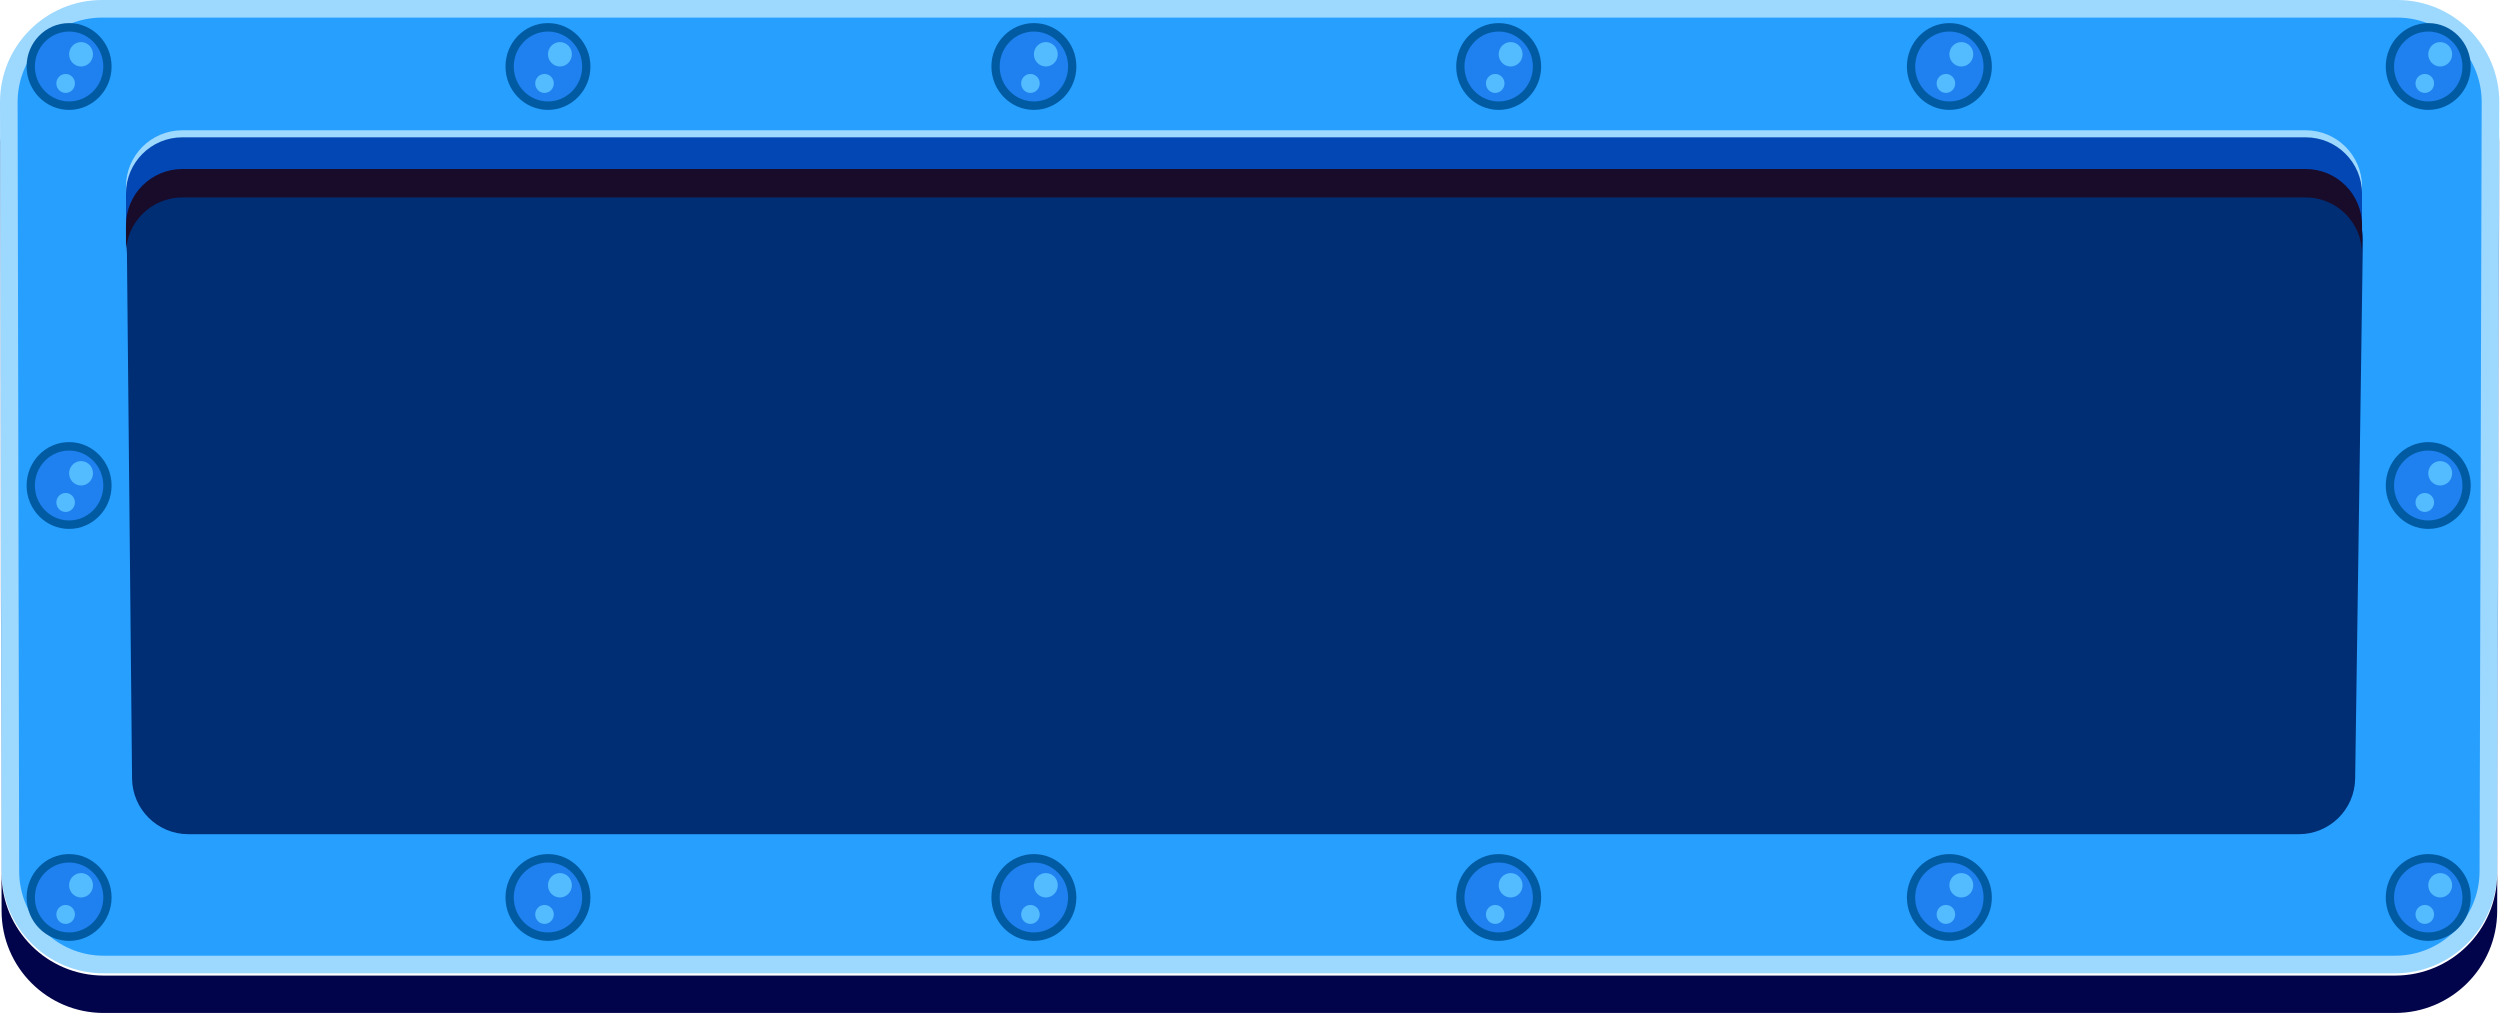 <?xml version="1.0" encoding="UTF-8"?>
<svg width="710px" height="288px" viewBox="0 0 710 288" version="1.1" xmlns="http://www.w3.org/2000/svg" xmlns:xlink="http://www.w3.org/1999/xlink">
    <!-- Generator: Sketch 53.2 (72643) - https://sketchapp.com -->
    <title>Group 5</title>
    <desc>Created with Sketch.</desc>
    <g id="Page-1" stroke="none" stroke-width="1" fill="none" fill-rule="evenodd">
        <g id="Artboard-Copy-7" transform="translate(-612, -113)">
            <g id="Group-5" transform="translate(612, 113)">
                <path d="M29.003,2.5 C28.977,2.5 28.977,2.5 28.95,2.5 C14.314,2.53 2.474,14.418 2.503,29.054 L2.945,247.473 C2.975,262.088 14.83,273.92 29.445,273.92 L680.199,273.92 C694.806,273.92 706.658,262.1 706.698,247.493 L707.299,29.073 C707.299,29.036 707.299,29.036 707.299,29 C707.299,14.364 695.434,2.5 680.799,2.5 L29.003,2.5 Z" id="Rectangle" stroke="#9DD8FF" stroke-width="5" fill="#269FFF"></path>
                <path d="M52.017,52 L655.057,52 C663.893,52 671.057,59.163 671.057,68 C671.057,68.076 671.056,68.153 671.055,68.229 L668.863,221.143 C668.737,229.889 661.612,236.913 652.864,236.913 L53.504,236.913 C44.728,236.913 37.59,229.844 37.505,221.069 L36.017,68.156 C35.932,59.319 43.025,52.087 51.861,52.001 C51.913,52 51.965,52 52.017,52 Z" id="Rectangle" fill="#002E74"></path>
                <path d="M709.776,39.031 C709.793,39.439 709.802,39.85 709.802,40.262 C709.802,40.289 709.802,40.315 709.802,40.342 L709.201,258.762 C709.157,274.747 696.187,287.682 680.201,287.682 L29.448,287.682 C13.454,287.682 0.48,274.734 0.448,258.741 L0.006,40.321 C0.006,39.944 0.012,39.568 0.026,39.195 L0.448,248.125 C0.48,264.118 13.454,277.066 29.448,277.066 L680.201,277.066 C696.187,277.066 709.157,264.131 709.201,248.146 L709.776,39.031 Z" id="Combined-Shape" fill="#02044B"></path>
                <g id="Group-4" transform="translate(35, 37)">
                    <path d="M0.776,27.356 L0.776,16 C0.776,7.163 7.94,-1.53107837e-16 16.776,-1.77635684e-15 L619.816,-1.77635684e-15 C628.653,-3.39960584e-15 635.816,7.163 635.816,16 L635.816,27.356 C635.816,18.519 628.653,11.356 619.816,11.356 L16.776,11.356 C7.94,11.356 0.776,18.519 0.776,27.356 Z" id="Combined-Shape" fill="#9DD8FF"></path>
                    <path d="M0.776,29.356 L0.776,18 C0.776,9.163 7.94,2 16.776,2 L619.816,2 C628.653,2 635.816,9.163 635.816,18 L635.816,29.356 C635.816,20.519 628.653,13.356 619.816,13.356 L16.776,13.356 C7.94,13.356 0.776,20.519 0.776,29.356 Z" id="Combined-Shape" fill="#0247B4"></path>
                    <path d="M0.776,35.081 L0.776,27 C0.776,18.163 7.94,11 16.776,11 L619.816,11 C628.653,11 635.816,18.163 635.816,27 L635.816,35.081 C635.816,26.244 628.653,19.081 619.816,19.081 L16.776,19.081 C7.94,19.081 0.776,26.244 0.776,35.081 Z" id="Combined-Shape" fill="#190C2B"></path>
                </g>
                <g id="Group" transform="translate(7, 6)">
                    <path d="M22.869,12.173 C22.869,18.342 17.974,23.344 11.934,23.344 C5.896,23.344 1,18.342 1,12.173 C1,6.003 5.896,1 11.934,1 C17.974,1 22.869,6.003 22.869,12.173" id="Fill-8" fill="#1F80EF"></path>
                    <path d="M19.41,9.419 C19.41,11.332 17.891,12.885 16.016,12.885 C14.142,12.885 12.623,11.332 12.623,9.419 C12.623,7.504 14.142,5.951 16.016,5.951 C17.891,5.951 19.41,7.504 19.41,9.419" id="Fill-10" fill="#53BBFF"></path>
                    <path d="M14.279,17.697 C14.279,19.185 13.097,20.393 11.639,20.393 C10.181,20.393 9,19.185 9,17.697 C9,16.208 10.181,15 11.639,15 C13.097,15 14.279,16.208 14.279,17.697" id="Fill-12" fill="#53BBFF"></path>
                    <path d="M12.623,2.96 C7.267,2.96 2.909,7.413 2.909,12.886 C2.909,18.357 7.267,22.81 12.623,22.81 C17.979,22.81 22.337,18.357 22.337,12.886 C22.337,7.413 17.979,2.96 12.623,2.96 M1.733,12.886 C1.733,19.021 6.619,24.012 12.623,24.012 C18.627,24.012 23.513,19.021 23.513,12.886 C23.513,19.021 18.627,24.012 12.623,24.012 C6.619,24.012 1.733,19.021 1.733,12.886 M12.623,25.213 C5.97,25.213 0.557,19.684 0.557,12.886 C0.557,6.088 5.97,0.557 12.623,0.557 C19.276,0.557 24.689,6.088 24.689,12.886 C24.689,19.684 19.276,25.213 12.623,25.213" id="Fill-16" fill="#015BA3"></path>
                </g>
                <g id="Group-Copy" transform="translate(143, 6)">
                    <path d="M22.869,12.173 C22.869,18.342 17.974,23.344 11.934,23.344 C5.896,23.344 1,18.342 1,12.173 C1,6.003 5.896,1 11.934,1 C17.974,1 22.869,6.003 22.869,12.173" id="Fill-8" fill="#1F80EF"></path>
                    <path d="M19.41,9.419 C19.41,11.332 17.891,12.885 16.016,12.885 C14.142,12.885 12.623,11.332 12.623,9.419 C12.623,7.504 14.142,5.951 16.016,5.951 C17.891,5.951 19.41,7.504 19.41,9.419" id="Fill-10" fill="#53BBFF"></path>
                    <path d="M14.279,17.697 C14.279,19.185 13.097,20.393 11.639,20.393 C10.181,20.393 9,19.185 9,17.697 C9,16.208 10.181,15 11.639,15 C13.097,15 14.279,16.208 14.279,17.697" id="Fill-12" fill="#53BBFF"></path>
                    <path d="M12.623,2.96 C7.267,2.96 2.909,7.413 2.909,12.886 C2.909,18.357 7.267,22.81 12.623,22.81 C17.979,22.81 22.337,18.357 22.337,12.886 C22.337,7.413 17.979,2.96 12.623,2.96 M1.733,12.886 C1.733,19.021 6.619,24.012 12.623,24.012 C18.627,24.012 23.513,19.021 23.513,12.886 C23.513,19.021 18.627,24.012 12.623,24.012 C6.619,24.012 1.733,19.021 1.733,12.886 M12.623,25.213 C5.97,25.213 0.557,19.684 0.557,12.886 C0.557,6.088 5.97,0.557 12.623,0.557 C19.276,0.557 24.689,6.088 24.689,12.886 C24.689,19.684 19.276,25.213 12.623,25.213" id="Fill-16" fill="#015BA3"></path>
                </g>
                <g id="Group-Copy-2" transform="translate(281, 6)">
                    <path d="M22.869,12.173 C22.869,18.342 17.974,23.344 11.934,23.344 C5.896,23.344 1,18.342 1,12.173 C1,6.003 5.896,1 11.934,1 C17.974,1 22.869,6.003 22.869,12.173" id="Fill-8" fill="#1F80EF"></path>
                    <path d="M19.41,9.419 C19.41,11.332 17.891,12.885 16.016,12.885 C14.142,12.885 12.623,11.332 12.623,9.419 C12.623,7.504 14.142,5.951 16.016,5.951 C17.891,5.951 19.41,7.504 19.41,9.419" id="Fill-10" fill="#53BBFF"></path>
                    <path d="M14.279,17.697 C14.279,19.185 13.097,20.393 11.639,20.393 C10.181,20.393 9,19.185 9,17.697 C9,16.208 10.181,15 11.639,15 C13.097,15 14.279,16.208 14.279,17.697" id="Fill-12" fill="#53BBFF"></path>
                    <path d="M12.623,2.96 C7.267,2.96 2.909,7.413 2.909,12.886 C2.909,18.357 7.267,22.81 12.623,22.81 C17.979,22.81 22.337,18.357 22.337,12.886 C22.337,7.413 17.979,2.96 12.623,2.96 M1.733,12.886 C1.733,19.021 6.619,24.012 12.623,24.012 C18.627,24.012 23.513,19.021 23.513,12.886 C23.513,19.021 18.627,24.012 12.623,24.012 C6.619,24.012 1.733,19.021 1.733,12.886 M12.623,25.213 C5.97,25.213 0.557,19.684 0.557,12.886 C0.557,6.088 5.97,0.557 12.623,0.557 C19.276,0.557 24.689,6.088 24.689,12.886 C24.689,19.684 19.276,25.213 12.623,25.213" id="Fill-16" fill="#015BA3"></path>
                </g>
                <g id="Group-Copy-3" transform="translate(413, 6)">
                    <path d="M22.869,12.173 C22.869,18.342 17.974,23.344 11.934,23.344 C5.896,23.344 1,18.342 1,12.173 C1,6.003 5.896,1 11.934,1 C17.974,1 22.869,6.003 22.869,12.173" id="Fill-8" fill="#1F80EF"></path>
                    <path d="M19.41,9.419 C19.41,11.332 17.891,12.885 16.016,12.885 C14.142,12.885 12.623,11.332 12.623,9.419 C12.623,7.504 14.142,5.951 16.016,5.951 C17.891,5.951 19.41,7.504 19.41,9.419" id="Fill-10" fill="#53BBFF"></path>
                    <path d="M14.279,17.697 C14.279,19.185 13.097,20.393 11.639,20.393 C10.181,20.393 9,19.185 9,17.697 C9,16.208 10.181,15 11.639,15 C13.097,15 14.279,16.208 14.279,17.697" id="Fill-12" fill="#53BBFF"></path>
                    <path d="M12.623,2.96 C7.267,2.96 2.909,7.413 2.909,12.886 C2.909,18.357 7.267,22.81 12.623,22.81 C17.979,22.81 22.337,18.357 22.337,12.886 C22.337,7.413 17.979,2.96 12.623,2.96 M1.733,12.886 C1.733,19.021 6.619,24.012 12.623,24.012 C18.627,24.012 23.513,19.021 23.513,12.886 C23.513,19.021 18.627,24.012 12.623,24.012 C6.619,24.012 1.733,19.021 1.733,12.886 M12.623,25.213 C5.97,25.213 0.557,19.684 0.557,12.886 C0.557,6.088 5.97,0.557 12.623,0.557 C19.276,0.557 24.689,6.088 24.689,12.886 C24.689,19.684 19.276,25.213 12.623,25.213" id="Fill-16" fill="#015BA3"></path>
                </g>
                <g id="Group-Copy-2" transform="translate(541, 6)">
                    <path d="M22.869,12.173 C22.869,18.342 17.974,23.344 11.934,23.344 C5.896,23.344 1,18.342 1,12.173 C1,6.003 5.896,1 11.934,1 C17.974,1 22.869,6.003 22.869,12.173" id="Fill-8" fill="#1F80EF"></path>
                    <path d="M19.41,9.419 C19.41,11.332 17.891,12.885 16.016,12.885 C14.142,12.885 12.623,11.332 12.623,9.419 C12.623,7.504 14.142,5.951 16.016,5.951 C17.891,5.951 19.41,7.504 19.41,9.419" id="Fill-10" fill="#53BBFF"></path>
                    <path d="M14.279,17.697 C14.279,19.185 13.097,20.393 11.639,20.393 C10.181,20.393 9,19.185 9,17.697 C9,16.208 10.181,15 11.639,15 C13.097,15 14.279,16.208 14.279,17.697" id="Fill-12" fill="#53BBFF"></path>
                    <path d="M12.623,2.96 C7.267,2.96 2.909,7.413 2.909,12.886 C2.909,18.357 7.267,22.81 12.623,22.81 C17.979,22.81 22.337,18.357 22.337,12.886 C22.337,7.413 17.979,2.96 12.623,2.96 M1.733,12.886 C1.733,19.021 6.619,24.012 12.623,24.012 C18.627,24.012 23.513,19.021 23.513,12.886 C23.513,19.021 18.627,24.012 12.623,24.012 C6.619,24.012 1.733,19.021 1.733,12.886 M12.623,25.213 C5.97,25.213 0.557,19.684 0.557,12.886 C0.557,6.088 5.97,0.557 12.623,0.557 C19.276,0.557 24.689,6.088 24.689,12.886 C24.689,19.684 19.276,25.213 12.623,25.213" id="Fill-16" fill="#015BA3"></path>
                </g>
                <g id="Group-Copy" transform="translate(143, 242)">
                    <path d="M22.869,12.173 C22.869,18.342 17.974,23.344 11.934,23.344 C5.896,23.344 1,18.342 1,12.173 C1,6.003 5.896,1 11.934,1 C17.974,1 22.869,6.003 22.869,12.173" id="Fill-8" fill="#1F80EF"></path>
                    <path d="M19.41,9.419 C19.41,11.332 17.891,12.885 16.016,12.885 C14.142,12.885 12.623,11.332 12.623,9.419 C12.623,7.504 14.142,5.951 16.016,5.951 C17.891,5.951 19.41,7.504 19.41,9.419" id="Fill-10" fill="#53BBFF"></path>
                    <path d="M14.279,17.697 C14.279,19.185 13.097,20.393 11.639,20.393 C10.181,20.393 9,19.185 9,17.697 C9,16.208 10.181,15 11.639,15 C13.097,15 14.279,16.208 14.279,17.697" id="Fill-12" fill="#53BBFF"></path>
                    <path d="M12.623,2.96 C7.267,2.96 2.909,7.413 2.909,12.886 C2.909,18.357 7.267,22.81 12.623,22.81 C17.979,22.81 22.337,18.357 22.337,12.886 C22.337,7.413 17.979,2.96 12.623,2.96 M1.733,12.886 C1.733,19.021 6.619,24.012 12.623,24.012 C18.627,24.012 23.513,19.021 23.513,12.886 C23.513,19.021 18.627,24.012 12.623,24.012 C6.619,24.012 1.733,19.021 1.733,12.886 M12.623,25.213 C5.97,25.213 0.557,19.684 0.557,12.886 C0.557,6.088 5.97,0.557 12.623,0.557 C19.276,0.557 24.689,6.088 24.689,12.886 C24.689,19.684 19.276,25.213 12.623,25.213" id="Fill-16" fill="#015BA3"></path>
                </g>
                <g id="Group-Copy-2" transform="translate(281, 242)">
                    <path d="M22.869,12.173 C22.869,18.342 17.974,23.344 11.934,23.344 C5.896,23.344 1,18.342 1,12.173 C1,6.003 5.896,1 11.934,1 C17.974,1 22.869,6.003 22.869,12.173" id="Fill-8" fill="#1F80EF"></path>
                    <path d="M19.41,9.419 C19.41,11.332 17.891,12.885 16.016,12.885 C14.142,12.885 12.623,11.332 12.623,9.419 C12.623,7.504 14.142,5.951 16.016,5.951 C17.891,5.951 19.41,7.504 19.41,9.419" id="Fill-10" fill="#53BBFF"></path>
                    <path d="M14.279,17.697 C14.279,19.185 13.097,20.393 11.639,20.393 C10.181,20.393 9,19.185 9,17.697 C9,16.208 10.181,15 11.639,15 C13.097,15 14.279,16.208 14.279,17.697" id="Fill-12" fill="#53BBFF"></path>
                    <path d="M12.623,2.96 C7.267,2.96 2.909,7.413 2.909,12.886 C2.909,18.357 7.267,22.81 12.623,22.81 C17.979,22.81 22.337,18.357 22.337,12.886 C22.337,7.413 17.979,2.96 12.623,2.96 M1.733,12.886 C1.733,19.021 6.619,24.012 12.623,24.012 C18.627,24.012 23.513,19.021 23.513,12.886 C23.513,19.021 18.627,24.012 12.623,24.012 C6.619,24.012 1.733,19.021 1.733,12.886 M12.623,25.213 C5.97,25.213 0.557,19.684 0.557,12.886 C0.557,6.088 5.97,0.557 12.623,0.557 C19.276,0.557 24.689,6.088 24.689,12.886 C24.689,19.684 19.276,25.213 12.623,25.213" id="Fill-16" fill="#015BA3"></path>
                </g>
                <g id="Group-Copy-3" transform="translate(413, 242)">
                    <path d="M22.869,12.173 C22.869,18.342 17.974,23.344 11.934,23.344 C5.896,23.344 1,18.342 1,12.173 C1,6.003 5.896,1 11.934,1 C17.974,1 22.869,6.003 22.869,12.173" id="Fill-8" fill="#1F80EF"></path>
                    <path d="M19.41,9.419 C19.41,11.332 17.891,12.885 16.016,12.885 C14.142,12.885 12.623,11.332 12.623,9.419 C12.623,7.504 14.142,5.951 16.016,5.951 C17.891,5.951 19.41,7.504 19.41,9.419" id="Fill-10" fill="#53BBFF"></path>
                    <path d="M14.279,17.697 C14.279,19.185 13.097,20.393 11.639,20.393 C10.181,20.393 9,19.185 9,17.697 C9,16.208 10.181,15 11.639,15 C13.097,15 14.279,16.208 14.279,17.697" id="Fill-12" fill="#53BBFF"></path>
                    <path d="M12.623,2.96 C7.267,2.96 2.909,7.413 2.909,12.886 C2.909,18.357 7.267,22.81 12.623,22.81 C17.979,22.81 22.337,18.357 22.337,12.886 C22.337,7.413 17.979,2.96 12.623,2.96 M1.733,12.886 C1.733,19.021 6.619,24.012 12.623,24.012 C18.627,24.012 23.513,19.021 23.513,12.886 C23.513,19.021 18.627,24.012 12.623,24.012 C6.619,24.012 1.733,19.021 1.733,12.886 M12.623,25.213 C5.97,25.213 0.557,19.684 0.557,12.886 C0.557,6.088 5.97,0.557 12.623,0.557 C19.276,0.557 24.689,6.088 24.689,12.886 C24.689,19.684 19.276,25.213 12.623,25.213" id="Fill-16" fill="#015BA3"></path>
                </g>
                <g id="Group-Copy-2" transform="translate(541, 242)">
                    <path d="M22.869,12.173 C22.869,18.342 17.974,23.344 11.934,23.344 C5.896,23.344 1,18.342 1,12.173 C1,6.003 5.896,1 11.934,1 C17.974,1 22.869,6.003 22.869,12.173" id="Fill-8" fill="#1F80EF"></path>
                    <path d="M19.41,9.419 C19.41,11.332 17.891,12.885 16.016,12.885 C14.142,12.885 12.623,11.332 12.623,9.419 C12.623,7.504 14.142,5.951 16.016,5.951 C17.891,5.951 19.41,7.504 19.41,9.419" id="Fill-10" fill="#53BBFF"></path>
                    <path d="M14.279,17.697 C14.279,19.185 13.097,20.393 11.639,20.393 C10.181,20.393 9,19.185 9,17.697 C9,16.208 10.181,15 11.639,15 C13.097,15 14.279,16.208 14.279,17.697" id="Fill-12" fill="#53BBFF"></path>
                    <path d="M12.623,2.96 C7.267,2.96 2.909,7.413 2.909,12.886 C2.909,18.357 7.267,22.81 12.623,22.81 C17.979,22.81 22.337,18.357 22.337,12.886 C22.337,7.413 17.979,2.96 12.623,2.96 M1.733,12.886 C1.733,19.021 6.619,24.012 12.623,24.012 C18.627,24.012 23.513,19.021 23.513,12.886 C23.513,19.021 18.627,24.012 12.623,24.012 C6.619,24.012 1.733,19.021 1.733,12.886 M12.623,25.213 C5.97,25.213 0.557,19.684 0.557,12.886 C0.557,6.088 5.97,0.557 12.623,0.557 C19.276,0.557 24.689,6.088 24.689,12.886 C24.689,19.684 19.276,25.213 12.623,25.213" id="Fill-16" fill="#015BA3"></path>
                </g>
                <g id="Group-Copy-2" transform="translate(677, 125)">
                    <path d="M22.869,12.173 C22.869,18.342 17.974,23.344 11.934,23.344 C5.896,23.344 1,18.342 1,12.173 C1,6.003 5.896,1 11.934,1 C17.974,1 22.869,6.003 22.869,12.173" id="Fill-8" fill="#1F80EF"></path>
                    <path d="M19.41,9.419 C19.41,11.332 17.891,12.885 16.016,12.885 C14.142,12.885 12.623,11.332 12.623,9.419 C12.623,7.504 14.142,5.951 16.016,5.951 C17.891,5.951 19.41,7.504 19.41,9.419" id="Fill-10" fill="#53BBFF"></path>
                    <path d="M14.279,17.697 C14.279,19.185 13.097,20.393 11.639,20.393 C10.181,20.393 9,19.185 9,17.697 C9,16.208 10.181,15 11.639,15 C13.097,15 14.279,16.208 14.279,17.697" id="Fill-12" fill="#53BBFF"></path>
                    <path d="M12.623,2.96 C7.267,2.96 2.909,7.413 2.909,12.886 C2.909,18.357 7.267,22.81 12.623,22.81 C17.979,22.81 22.337,18.357 22.337,12.886 C22.337,7.413 17.979,2.96 12.623,2.96 M1.733,12.886 C1.733,19.021 6.619,24.012 12.623,24.012 C18.627,24.012 23.513,19.021 23.513,12.886 C23.513,19.021 18.627,24.012 12.623,24.012 C6.619,24.012 1.733,19.021 1.733,12.886 M12.623,25.213 C5.97,25.213 0.557,19.684 0.557,12.886 C0.557,6.088 5.97,0.557 12.623,0.557 C19.276,0.557 24.689,6.088 24.689,12.886 C24.689,19.684 19.276,25.213 12.623,25.213" id="Fill-16" fill="#015BA3"></path>
                </g>
                <g id="Group-Copy-2" transform="translate(677, 242)">
                    <path d="M22.869,12.173 C22.869,18.342 17.974,23.344 11.934,23.344 C5.896,23.344 1,18.342 1,12.173 C1,6.003 5.896,1 11.934,1 C17.974,1 22.869,6.003 22.869,12.173" id="Fill-8" fill="#1F80EF"></path>
                    <path d="M19.41,9.419 C19.41,11.332 17.891,12.885 16.016,12.885 C14.142,12.885 12.623,11.332 12.623,9.419 C12.623,7.504 14.142,5.951 16.016,5.951 C17.891,5.951 19.41,7.504 19.41,9.419" id="Fill-10" fill="#53BBFF"></path>
                    <path d="M14.279,17.697 C14.279,19.185 13.097,20.393 11.639,20.393 C10.181,20.393 9,19.185 9,17.697 C9,16.208 10.181,15 11.639,15 C13.097,15 14.279,16.208 14.279,17.697" id="Fill-12" fill="#53BBFF"></path>
                    <path d="M12.623,2.96 C7.267,2.96 2.909,7.413 2.909,12.886 C2.909,18.357 7.267,22.81 12.623,22.81 C17.979,22.81 22.337,18.357 22.337,12.886 C22.337,7.413 17.979,2.96 12.623,2.96 M1.733,12.886 C1.733,19.021 6.619,24.012 12.623,24.012 C18.627,24.012 23.513,19.021 23.513,12.886 C23.513,19.021 18.627,24.012 12.623,24.012 C6.619,24.012 1.733,19.021 1.733,12.886 M12.623,25.213 C5.97,25.213 0.557,19.684 0.557,12.886 C0.557,6.088 5.97,0.557 12.623,0.557 C19.276,0.557 24.689,6.088 24.689,12.886 C24.689,19.684 19.276,25.213 12.623,25.213" id="Fill-16" fill="#015BA3"></path>
                </g>
                <g id="Group-Copy-2" transform="translate(7, 125)">
                    <path d="M22.869,12.173 C22.869,18.342 17.974,23.344 11.934,23.344 C5.896,23.344 1,18.342 1,12.173 C1,6.003 5.896,1 11.934,1 C17.974,1 22.869,6.003 22.869,12.173" id="Fill-8" fill="#1F80EF"></path>
                    <path d="M19.41,9.419 C19.41,11.332 17.891,12.885 16.016,12.885 C14.142,12.885 12.623,11.332 12.623,9.419 C12.623,7.504 14.142,5.951 16.016,5.951 C17.891,5.951 19.41,7.504 19.41,9.419" id="Fill-10" fill="#53BBFF"></path>
                    <path d="M14.279,17.697 C14.279,19.185 13.097,20.393 11.639,20.393 C10.181,20.393 9,19.185 9,17.697 C9,16.208 10.181,15 11.639,15 C13.097,15 14.279,16.208 14.279,17.697" id="Fill-12" fill="#53BBFF"></path>
                    <path d="M12.623,2.96 C7.267,2.96 2.909,7.413 2.909,12.886 C2.909,18.357 7.267,22.81 12.623,22.81 C17.979,22.81 22.337,18.357 22.337,12.886 C22.337,7.413 17.979,2.96 12.623,2.96 M1.733,12.886 C1.733,19.021 6.619,24.012 12.623,24.012 C18.627,24.012 23.513,19.021 23.513,12.886 C23.513,19.021 18.627,24.012 12.623,24.012 C6.619,24.012 1.733,19.021 1.733,12.886 M12.623,25.213 C5.97,25.213 0.557,19.684 0.557,12.886 C0.557,6.088 5.97,0.557 12.623,0.557 C19.276,0.557 24.689,6.088 24.689,12.886 C24.689,19.684 19.276,25.213 12.623,25.213" id="Fill-16" fill="#015BA3"></path>
                </g>
                <g id="Group-Copy-3" transform="translate(677, 6)">
                    <path d="M22.869,12.173 C22.869,18.342 17.974,23.344 11.934,23.344 C5.896,23.344 1,18.342 1,12.173 C1,6.003 5.896,1 11.934,1 C17.974,1 22.869,6.003 22.869,12.173" id="Fill-8" fill="#1F80EF"></path>
                    <path d="M19.41,9.419 C19.41,11.332 17.891,12.885 16.016,12.885 C14.142,12.885 12.623,11.332 12.623,9.419 C12.623,7.504 14.142,5.951 16.016,5.951 C17.891,5.951 19.41,7.504 19.41,9.419" id="Fill-10" fill="#53BBFF"></path>
                    <path d="M14.279,17.697 C14.279,19.185 13.097,20.393 11.639,20.393 C10.181,20.393 9,19.185 9,17.697 C9,16.208 10.181,15 11.639,15 C13.097,15 14.279,16.208 14.279,17.697" id="Fill-12" fill="#53BBFF"></path>
                    <path d="M12.623,2.96 C7.267,2.96 2.909,7.413 2.909,12.886 C2.909,18.357 7.267,22.81 12.623,22.81 C17.979,22.81 22.337,18.357 22.337,12.886 C22.337,7.413 17.979,2.96 12.623,2.96 M1.733,12.886 C1.733,19.021 6.619,24.012 12.623,24.012 C18.627,24.012 23.513,19.021 23.513,12.886 C23.513,19.021 18.627,24.012 12.623,24.012 C6.619,24.012 1.733,19.021 1.733,12.886 M12.623,25.213 C5.97,25.213 0.557,19.684 0.557,12.886 C0.557,6.088 5.97,0.557 12.623,0.557 C19.276,0.557 24.689,6.088 24.689,12.886 C24.689,19.684 19.276,25.213 12.623,25.213" id="Fill-16" fill="#015BA3"></path>
                </g>
                <g id="Group" transform="translate(7, 242)">
                    <path d="M22.869,12.173 C22.869,18.342 17.974,23.344 11.934,23.344 C5.896,23.344 1,18.342 1,12.173 C1,6.003 5.896,1 11.934,1 C17.974,1 22.869,6.003 22.869,12.173" id="Fill-8" fill="#1F80EF"></path>
                    <path d="M19.41,9.419 C19.41,11.332 17.891,12.885 16.016,12.885 C14.142,12.885 12.623,11.332 12.623,9.419 C12.623,7.504 14.142,5.951 16.016,5.951 C17.891,5.951 19.41,7.504 19.41,9.419" id="Fill-10" fill="#53BBFF"></path>
                    <path d="M14.279,17.697 C14.279,19.185 13.097,20.393 11.639,20.393 C10.181,20.393 9,19.185 9,17.697 C9,16.208 10.181,15 11.639,15 C13.097,15 14.279,16.208 14.279,17.697" id="Fill-12" fill="#53BBFF"></path>
                    <path d="M12.623,2.96 C7.267,2.96 2.909,7.413 2.909,12.886 C2.909,18.357 7.267,22.81 12.623,22.81 C17.979,22.81 22.337,18.357 22.337,12.886 C22.337,7.413 17.979,2.96 12.623,2.96 M1.733,12.886 C1.733,19.021 6.619,24.012 12.623,24.012 C18.627,24.012 23.513,19.021 23.513,12.886 C23.513,19.021 18.627,24.012 12.623,24.012 C6.619,24.012 1.733,19.021 1.733,12.886 M12.623,25.213 C5.97,25.213 0.557,19.684 0.557,12.886 C0.557,6.088 5.97,0.557 12.623,0.557 C19.276,0.557 24.689,6.088 24.689,12.886 C24.689,19.684 19.276,25.213 12.623,25.213" id="Fill-16" fill="#015BA3"></path>
                </g>
            </g>
        </g>
    </g>
</svg>
